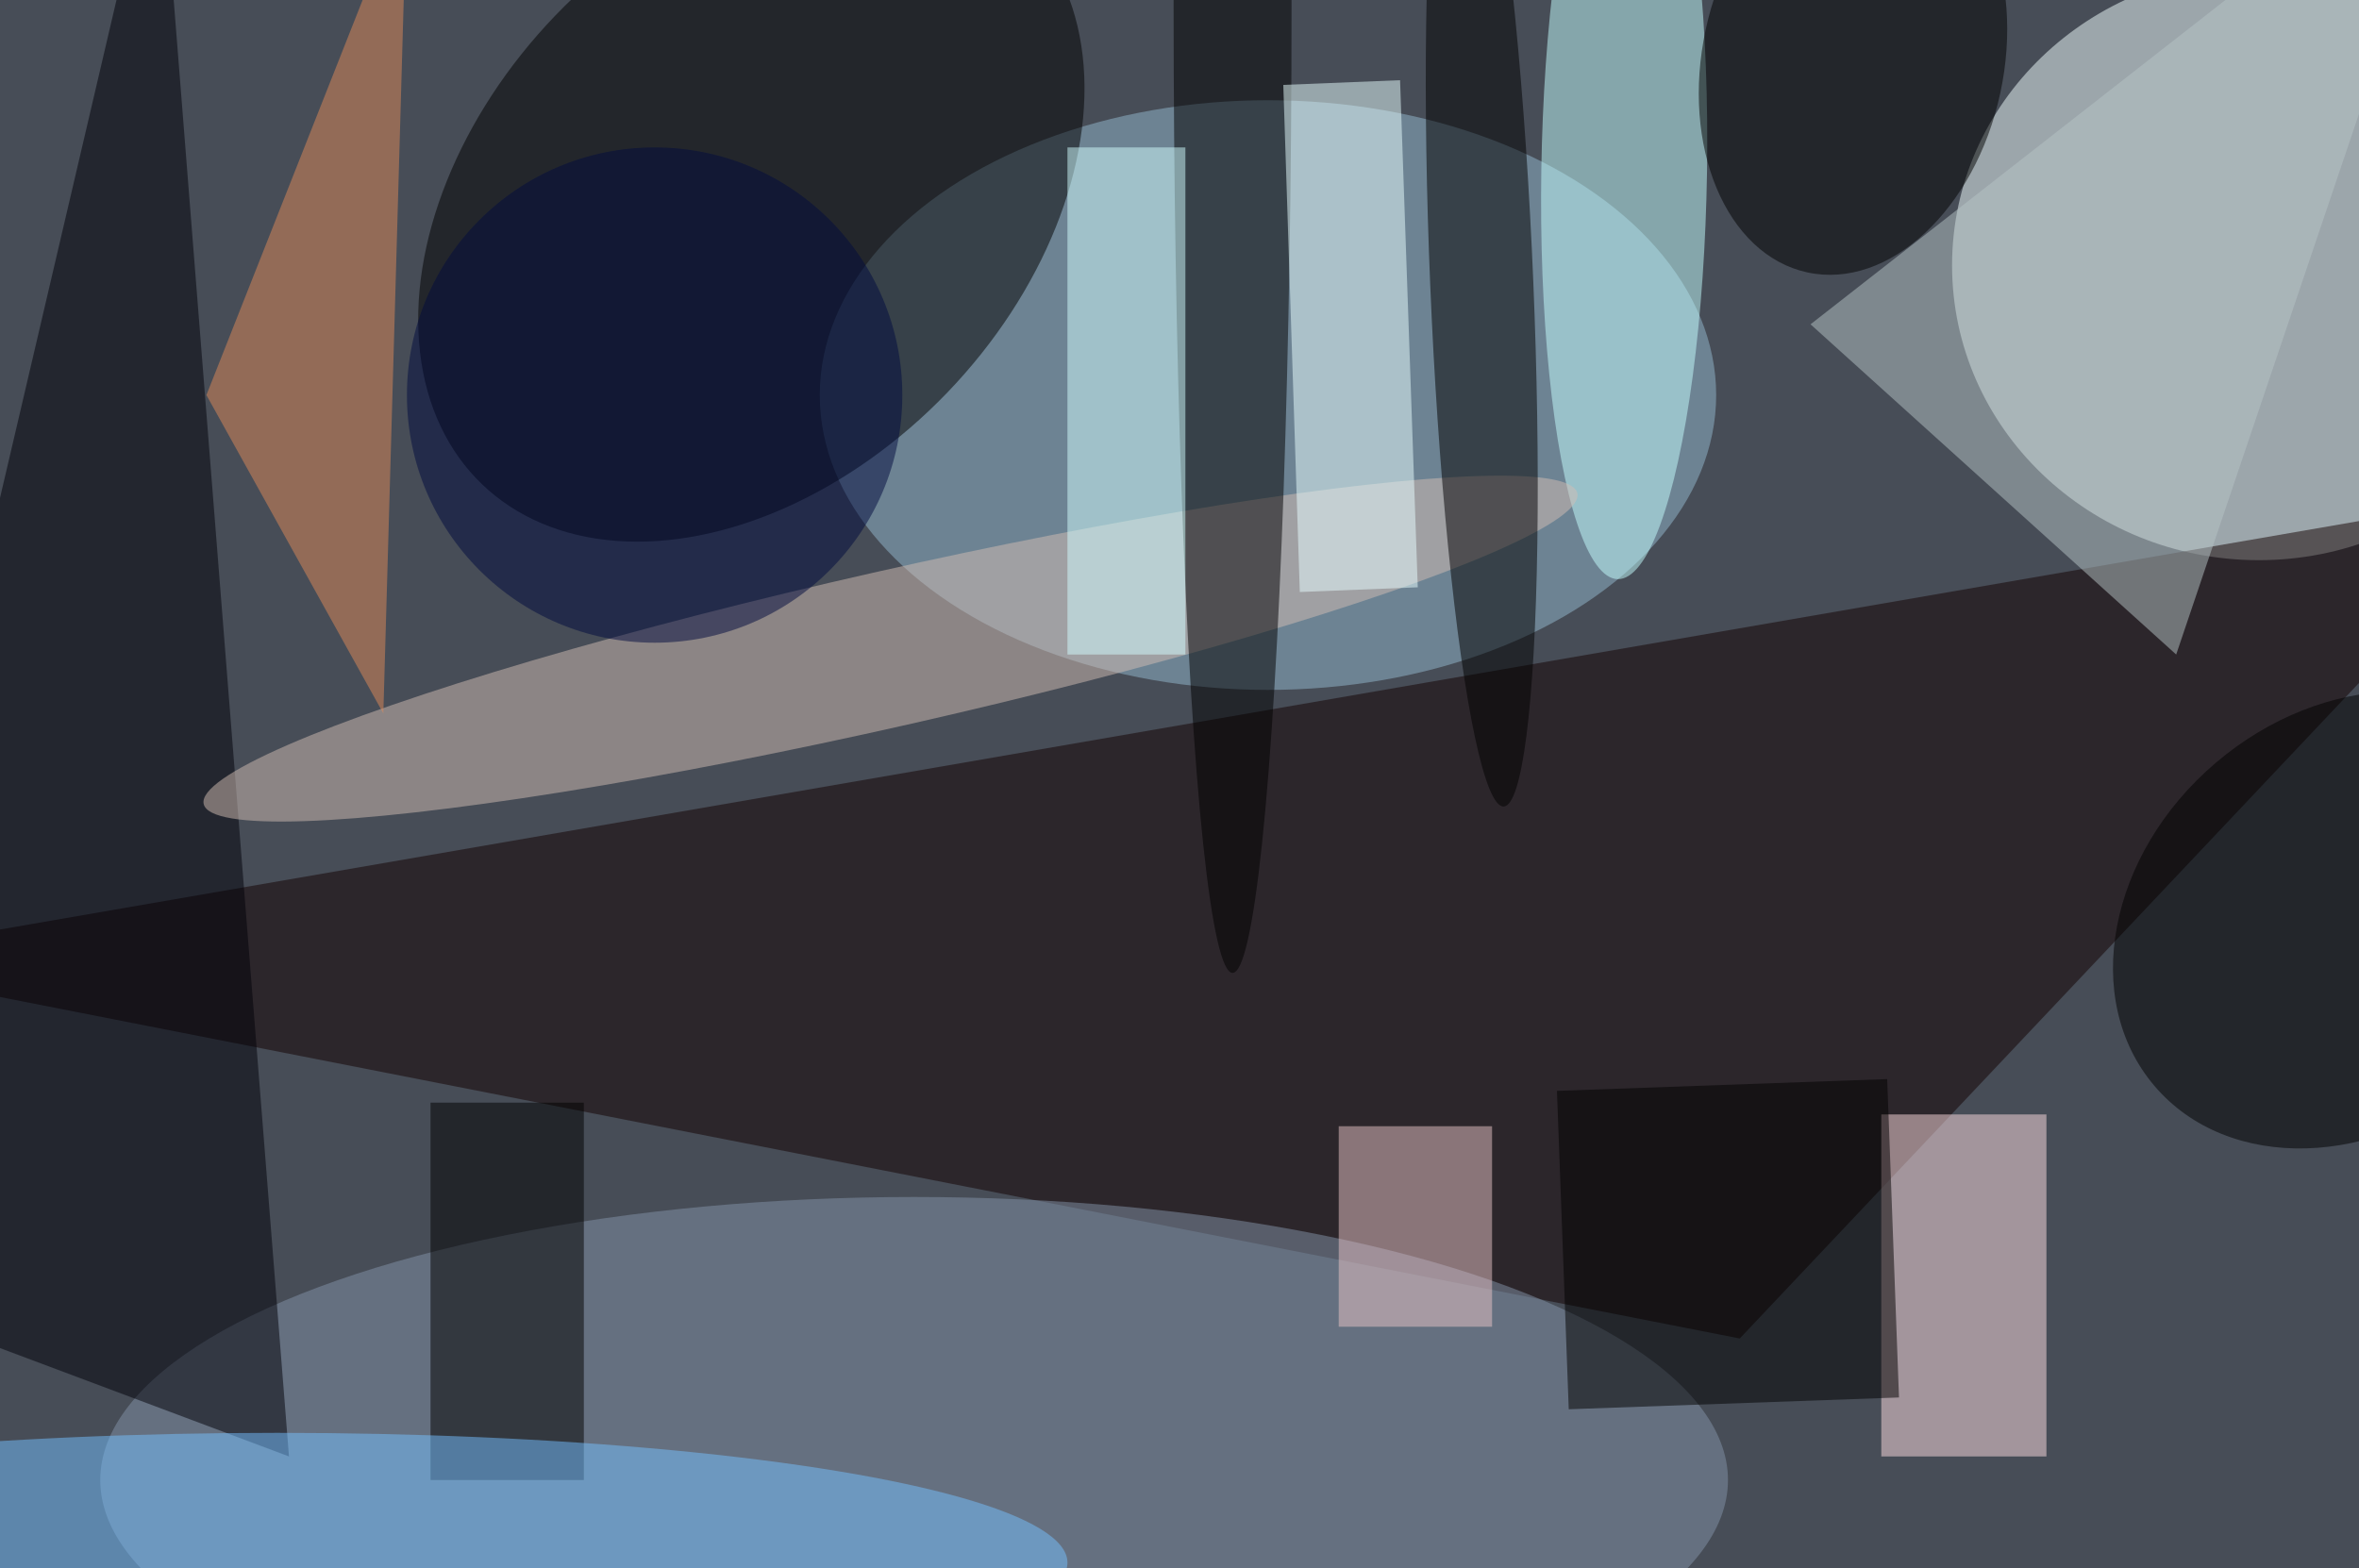 <svg xmlns="http://www.w3.org/2000/svg" viewBox="0 0 200 133"><filter id="b"><feGaussianBlur stdDeviation="12" /></filter><path fill="#474d57" d="M0 0h200v133H0z"/><g filter="url(#b)" transform="translate(.5 .5)" fill-opacity=".5"><ellipse fill="#f2ffff" cx="191" cy="22" rx="26" ry="25"/><ellipse fill="#94bbd1" cx="107" cy="33" rx="38" ry="25"/><ellipse rx="1" ry="1" transform="matrix(-16.624 -15.978 22.837 -23.76 63.2 16.8)"/><path fill="#130000" d="M215 41L-16 81l163 32z"/><ellipse fill="#8595aa" cx="77" cy="125" rx="69" ry="24"/><path fill="#000008" d="M-16 108l40 15L13-16z"/><ellipse fill="#c5ffff" rx="1" ry="1" transform="matrix(.54 -34.609 7.023 .11 137.2 14)"/><ellipse fill="#d2beb4" rx="1" ry="1" transform="matrix(58.231 -13.176 1.457 6.439 75 54.5)"/><path fill="#ffdfe2" d="M159 94h14v29h-14z"/><ellipse cx="104" rx="5" ry="82"/><ellipse rx="1" ry="1" transform="rotate(87.6 50.3 77) scale(44.409 4.372)"/><path d="M131.5 92l28-1 1 27-28 1z"/><ellipse rx="1" ry="1" transform="matrix(16.542 -14.082 11.341 13.322 198.7 77.5)"/><path d="M36 93h13v32H36z"/><path fill="#e8ffff" d="M118.2 6.3l1.5 43-10 .4-1.4-43z"/><path fill="#e08a58" d="M34-10l-2 70-15-27z"/><ellipse fill="#74c1ff" cx="23" cy="132" rx="67" ry="11"/><path fill="#e9c4c9" d="M113 95h13v17h-13z"/><path fill="#b7c4c7" d="M184 55l-31-28 55-43z"/><ellipse rx="1" ry="1" transform="matrix(12.487 2.7 -3.87 17.9 156.6 4.7)"/><path fill="#d3ffff" d="M90 12h10v43H90z"/><ellipse fill="#000b3e" cx="55" cy="33" rx="21" ry="21"/></g></svg>